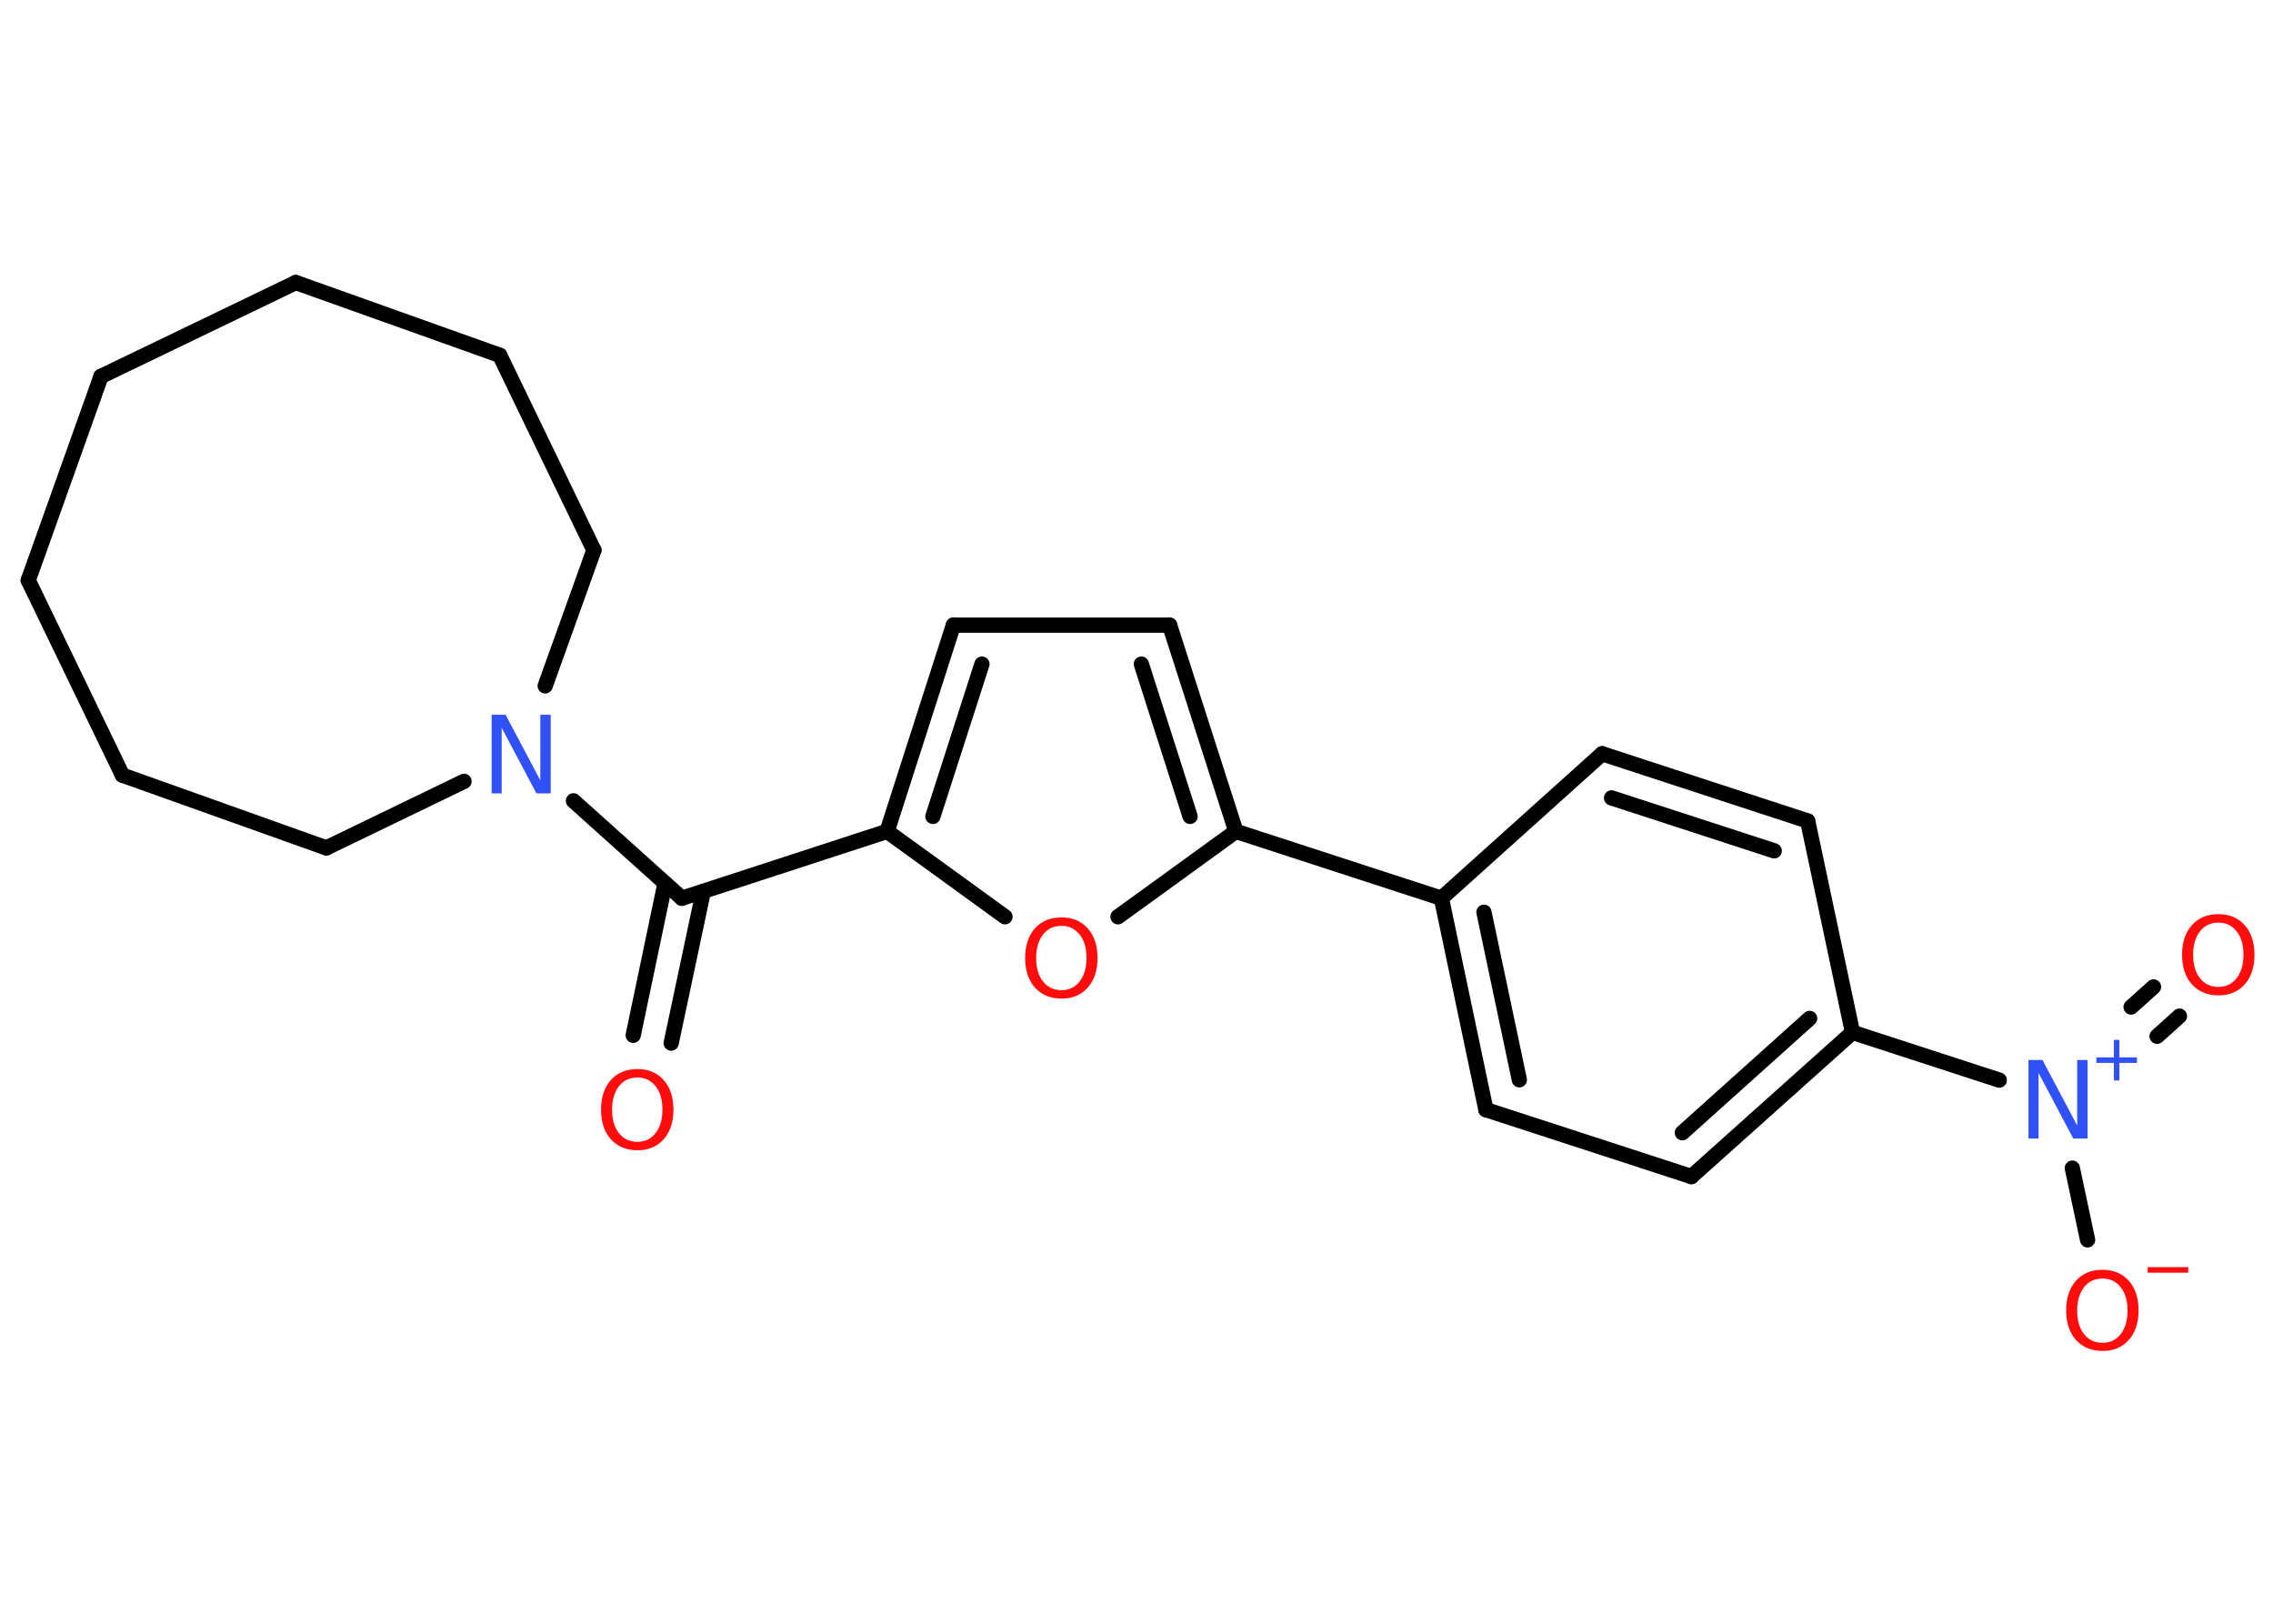 <?xml version='1.0' encoding='UTF-8'?>
<!DOCTYPE svg PUBLIC "-//W3C//DTD SVG 1.1//EN" "http://www.w3.org/Graphics/SVG/1.1/DTD/svg11.dtd">
<svg version='1.2' xmlns='http://www.w3.org/2000/svg' xmlns:xlink='http://www.w3.org/1999/xlink' width='70.0mm' height='50.0mm' viewBox='0 0 70.0 50.0'>
  <desc>Generated by the Chemistry Development Kit (http://github.com/cdk)</desc>
  <g stroke-linecap='round' stroke-linejoin='round' stroke='#000000' stroke-width='.47' fill='#FF0D0D'>
    <rect x='.0' y='.0' width='70.0' height='50.0' fill='#FFFFFF' stroke='none'/>
    <g id='mol1' class='mol'>
      <g id='mol1bnd1' class='bond'>
        <line x1='19.5' y1='31.88' x2='20.48' y2='27.2'/>
        <line x1='20.67' y1='32.12' x2='21.66' y2='27.45'/>
      </g>
      <line id='mol1bnd2' class='bond' x1='21.0' y1='27.66' x2='27.32' y2='25.6'/>
      <g id='mol1bnd3' class='bond'>
        <line x1='29.36' y1='19.25' x2='27.32' y2='25.6'/>
        <line x1='30.24' y1='20.45' x2='28.73' y2='25.14'/>
      </g>
      <line id='mol1bnd4' class='bond' x1='29.36' y1='19.25' x2='36.02' y2='19.25'/>
      <g id='mol1bnd5' class='bond'>
        <line x1='38.06' y1='25.6' x2='36.02' y2='19.25'/>
        <line x1='36.65' y1='25.14' x2='35.15' y2='20.45'/>
      </g>
      <line id='mol1bnd6' class='bond' x1='38.06' y1='25.6' x2='44.39' y2='27.66'/>
      <g id='mol1bnd7' class='bond'>
        <line x1='44.39' y1='27.66' x2='45.76' y2='34.17'/>
        <line x1='45.7' y1='28.09' x2='46.79' y2='33.25'/>
      </g>
      <line id='mol1bnd8' class='bond' x1='45.76' y1='34.17' x2='52.09' y2='36.23'/>
      <g id='mol1bnd9' class='bond'>
        <line x1='52.09' y1='36.23' x2='57.05' y2='31.79'/>
        <line x1='51.81' y1='34.88' x2='55.73' y2='31.36'/>
      </g>
      <line id='mol1bnd10' class='bond' x1='57.05' y1='31.79' x2='61.57' y2='33.26'/>
      <g id='mol1bnd11' class='bond'>
        <line x1='65.63' y1='31.01' x2='66.32' y2='30.39'/>
        <line x1='66.43' y1='31.91' x2='67.12' y2='31.29'/>
      </g>
      <line id='mol1bnd12' class='bond' x1='63.82' y1='35.97' x2='64.29' y2='38.18'/>
      <line id='mol1bnd13' class='bond' x1='57.05' y1='31.79' x2='55.67' y2='25.28'/>
      <g id='mol1bnd14' class='bond'>
        <line x1='55.67' y1='25.28' x2='49.34' y2='23.21'/>
        <line x1='54.64' y1='26.2' x2='49.63' y2='24.57'/>
      </g>
      <line id='mol1bnd15' class='bond' x1='44.39' y1='27.66' x2='49.34' y2='23.21'/>
      <line id='mol1bnd16' class='bond' x1='38.06' y1='25.6' x2='34.43' y2='28.23'/>
      <line id='mol1bnd17' class='bond' x1='27.32' y1='25.6' x2='30.95' y2='28.23'/>
      <line id='mol1bnd18' class='bond' x1='21.0' y1='27.66' x2='17.66' y2='24.66'/>
      <line id='mol1bnd19' class='bond' x1='16.79' y1='21.12' x2='18.29' y2='16.94'/>
      <line id='mol1bnd20' class='bond' x1='18.29' y1='16.94' x2='15.39' y2='10.94'/>
      <line id='mol1bnd21' class='bond' x1='15.39' y1='10.94' x2='9.11' y2='8.7'/>
      <line id='mol1bnd22' class='bond' x1='9.11' y1='8.7' x2='3.11' y2='11.59'/>
      <line id='mol1bnd23' class='bond' x1='3.11' y1='11.59' x2='.87' y2='17.87'/>
      <line id='mol1bnd24' class='bond' x1='.87' y1='17.87' x2='3.77' y2='23.87'/>
      <line id='mol1bnd25' class='bond' x1='3.77' y1='23.87' x2='10.05' y2='26.11'/>
      <line id='mol1bnd26' class='bond' x1='14.29' y1='24.06' x2='10.05' y2='26.11'/>
      <path id='mol1atm1' class='atom' d='M19.63 33.18q-.36 .0 -.57 .27q-.21 .27 -.21 .72q.0 .46 .21 .72q.21 .27 .57 .27q.35 .0 .56 -.27q.21 -.27 .21 -.72q.0 -.46 -.21 -.72q-.21 -.27 -.56 -.27zM19.63 32.92q.51 .0 .81 .34q.3 .34 .3 .91q.0 .57 -.3 .91q-.3 .34 -.81 .34q-.51 .0 -.82 -.34q-.3 -.34 -.3 -.91q.0 -.57 .3 -.91q.3 -.34 .82 -.34z' stroke='none'/>
      <g id='mol1atm11' class='atom'>
        <path d='M62.46 32.64h.44l1.07 2.02v-2.02h.32v2.42h-.44l-1.07 -2.02v2.02h-.31v-2.42z' stroke='none' fill='#3050F8'/>
        <path d='M65.27 32.02v.54h.54v.17h-.54v.54h-.17v-.54h-.54v-.17h.54v-.54h.17z' stroke='none' fill='#3050F8'/>
      </g>
      <path id='mol1atm12' class='atom' d='M68.32 28.41q-.36 .0 -.57 .27q-.21 .27 -.21 .72q.0 .46 .21 .72q.21 .27 .57 .27q.35 .0 .56 -.27q.21 -.27 .21 -.72q.0 -.46 -.21 -.72q-.21 -.27 -.56 -.27zM68.32 28.15q.51 .0 .81 .34q.3 .34 .3 .91q.0 .57 -.3 .91q-.3 .34 -.81 .34q-.51 .0 -.82 -.34q-.3 -.34 -.3 -.91q.0 -.57 .3 -.91q.3 -.34 .82 -.34z' stroke='none'/>
      <g id='mol1atm13' class='atom'>
        <path d='M64.75 39.37q-.36 .0 -.57 .27q-.21 .27 -.21 .72q.0 .46 .21 .72q.21 .27 .57 .27q.35 .0 .56 -.27q.21 -.27 .21 -.72q.0 -.46 -.21 -.72q-.21 -.27 -.56 -.27zM64.75 39.1q.51 .0 .81 .34q.3 .34 .3 .91q.0 .57 -.3 .91q-.3 .34 -.81 .34q-.51 .0 -.82 -.34q-.3 -.34 -.3 -.91q.0 -.57 .3 -.91q.3 -.34 .82 -.34z' stroke='none'/>
        <path d='M66.14 39.02h1.25v.17h-1.25v-.17z' stroke='none'/>
      </g>
      <path id='mol1atm16' class='atom' d='M32.69 28.51q-.36 .0 -.57 .27q-.21 .27 -.21 .72q.0 .46 .21 .72q.21 .27 .57 .27q.35 .0 .56 -.27q.21 -.27 .21 -.72q.0 -.46 -.21 -.72q-.21 -.27 -.56 -.27zM32.69 28.25q.51 .0 .81 .34q.3 .34 .3 .91q.0 .57 -.3 .91q-.3 .34 -.81 .34q-.51 .0 -.82 -.34q-.3 -.34 -.3 -.91q.0 -.57 .3 -.91q.3 -.34 .82 -.34z' stroke='none'/>
      <path id='mol1atm17' class='atom' d='M15.13 22.01h.44l1.07 2.02v-2.02h.32v2.42h-.44l-1.07 -2.02v2.02h-.31v-2.42z' stroke='none' fill='#3050F8'/>
    </g>
  </g>
</svg>
